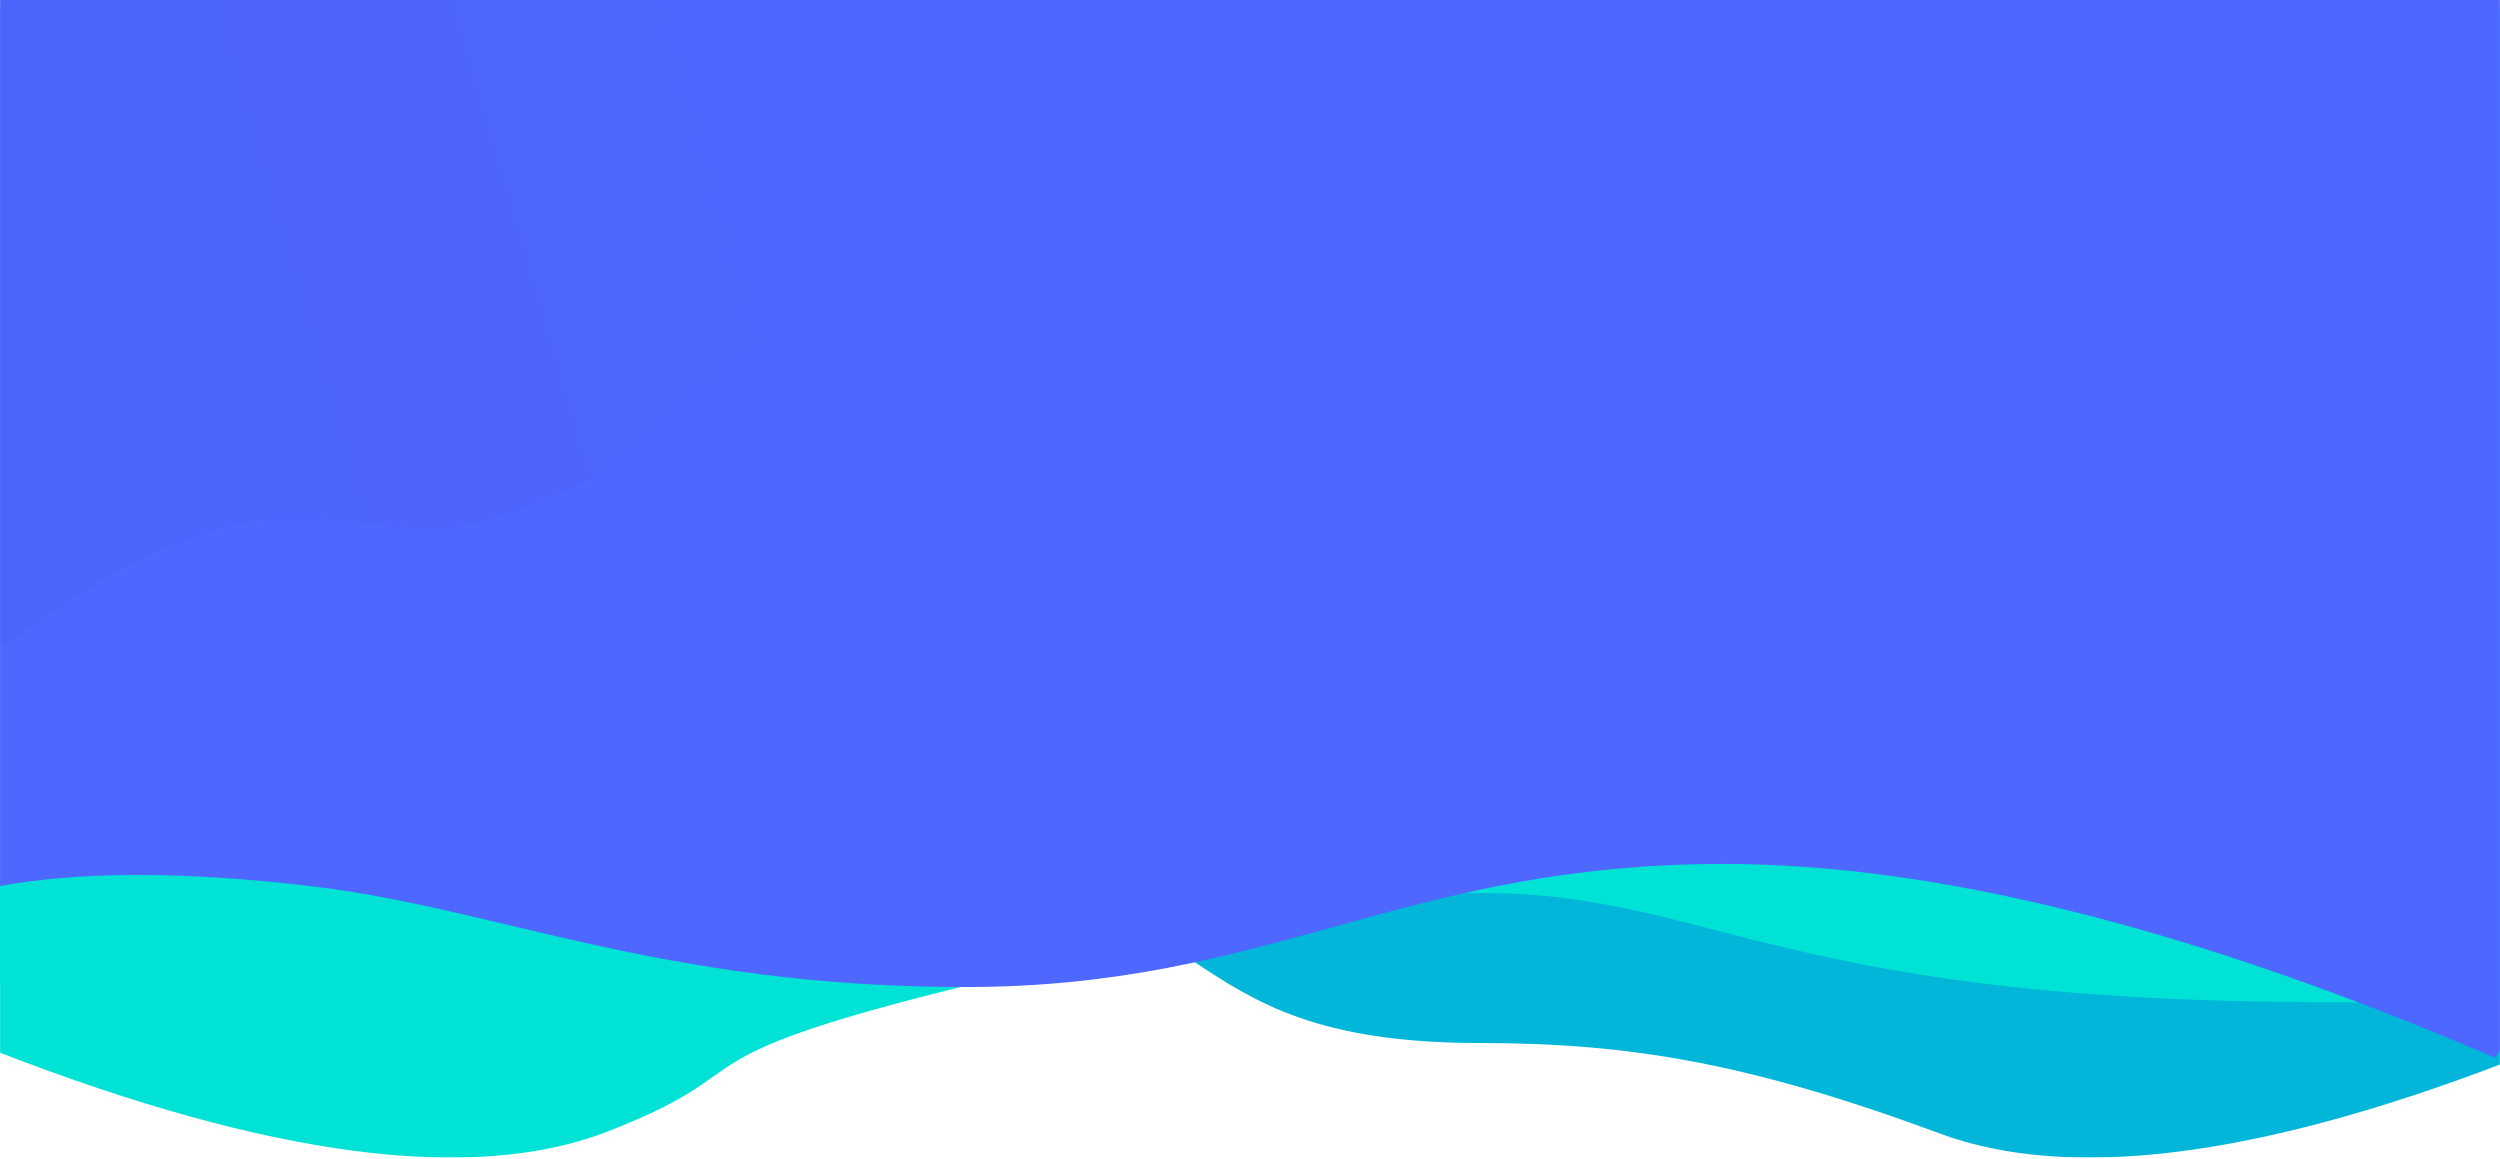 <?xml version="1.0" encoding="UTF-8"?>
<svg width="1920px" height="890px" viewBox="0 0 1920 890" version="1.1" xmlns="http://www.w3.org/2000/svg" xmlns:xlink="http://www.w3.org/1999/xlink">
    <title>Group 6</title>
    <defs>
        <path d="M10,0 L1910,0 C1915.523,-1.01453063e-15 1920,4.477 1920,10 L1920,880 C1920,885.523 1915.523,890 1910,890 L10,890 C4.477,890 6.76353751e-16,885.523 0,880 L0,10 C-6.76353751e-16,4.477 4.477,1.01453063e-15 10,0 Z" id="path-1"></path>
        <linearGradient x1="-0.567%" y1="56.125%" x2="74.127%" y2="48.195%" id="linearGradient-3">
            <stop stop-color="#000000" offset="0%"></stop>
            <stop stop-color="#000000" stop-opacity="0" offset="100%"></stop>
        </linearGradient>
    </defs>
    <g id="Page-1" stroke="none" stroke-width="1" fill="none" fill-rule="evenodd">
        <g id="Group-6" transform="translate(960, 445) scale(1, -1) translate(-960, -445) ">
            <mask id="mask-2" fill="white">
                <use xlink:href="#path-1"></use>
            </mask>
            <g id="Rectangle" transform="translate(960, 445) scale(1, -1) translate(-960, -445) "></g>
            <path d="M0,1 L0,755.69 C62.079,742.985 141.334,742.985 237.759,755.69 C382.401,774.751 473.76,677.475 708.002,677.475 C942.243,677.475 889.283,802.023 1135.999,802.023 C1250.319,802.023 1342.735,817.051 1490.081,871.638 C1588.315,908.03 1731.622,890.327 1920,818.531 L1920,1 L0,1 Z" id="Fill-4" fill="#01B6D8" mask="url(#mask-2)" transform="translate(960, 445.5) scale(1, -1) translate(-960, -445.5) "></path>
            <path d="M0,1 L0,809.488 C207.999,889.934 363.574,910.095 466.722,869.97 C621.441,809.785 456.425,815.727 960.001,708.919 C1297.603,637.314 1257.123,761.884 1734.404,770.116 C1842.016,771.973 1920,770.066 1920,770.066 L1920,756.285 L1920,1 L0,1 Z" id="Fill-7" fill="#00E2D5" mask="url(#mask-2)" transform="translate(960, 445.5) scale(1, -1) translate(-960, -445.5) "></path>
            <path d="M0,76 L0,756.427 C62.079,745.144 141.334,745.144 237.759,756.427 C382.401,773.348 507.52,834.043 741.761,834.043 C976.002,834.043 1077.279,739.502 1324.003,739.502 C1488.479,739.502 1687.147,789.668 1920,890 L1920,76 L0,76 Z" id="Fill-10" fill="#4E67FF" mask="url(#mask-2)" transform="translate(960, 483) scale(1, -1) translate(-960, -483) "></path>
            <path d="M0,391 L0,890.091 C222,720 272.109,825.444 383,788 C537,736 480.621,714.274 611,639 C741.379,563.726 786.364,645.923 923.687,566.64 C987.317,529.903 1046.547,513.7 1156.862,515.369 C1230.407,516.48 1297.372,516.009 1365,391 L0,391 Z" id="Fill-4" fill="url(#linearGradient-3)" opacity="0.153" mask="url(#mask-2)" transform="translate(682.5, 640.545) scale(1, -1) translate(-682.5, -640.545) "></path>
        </g>
    </g>
</svg>